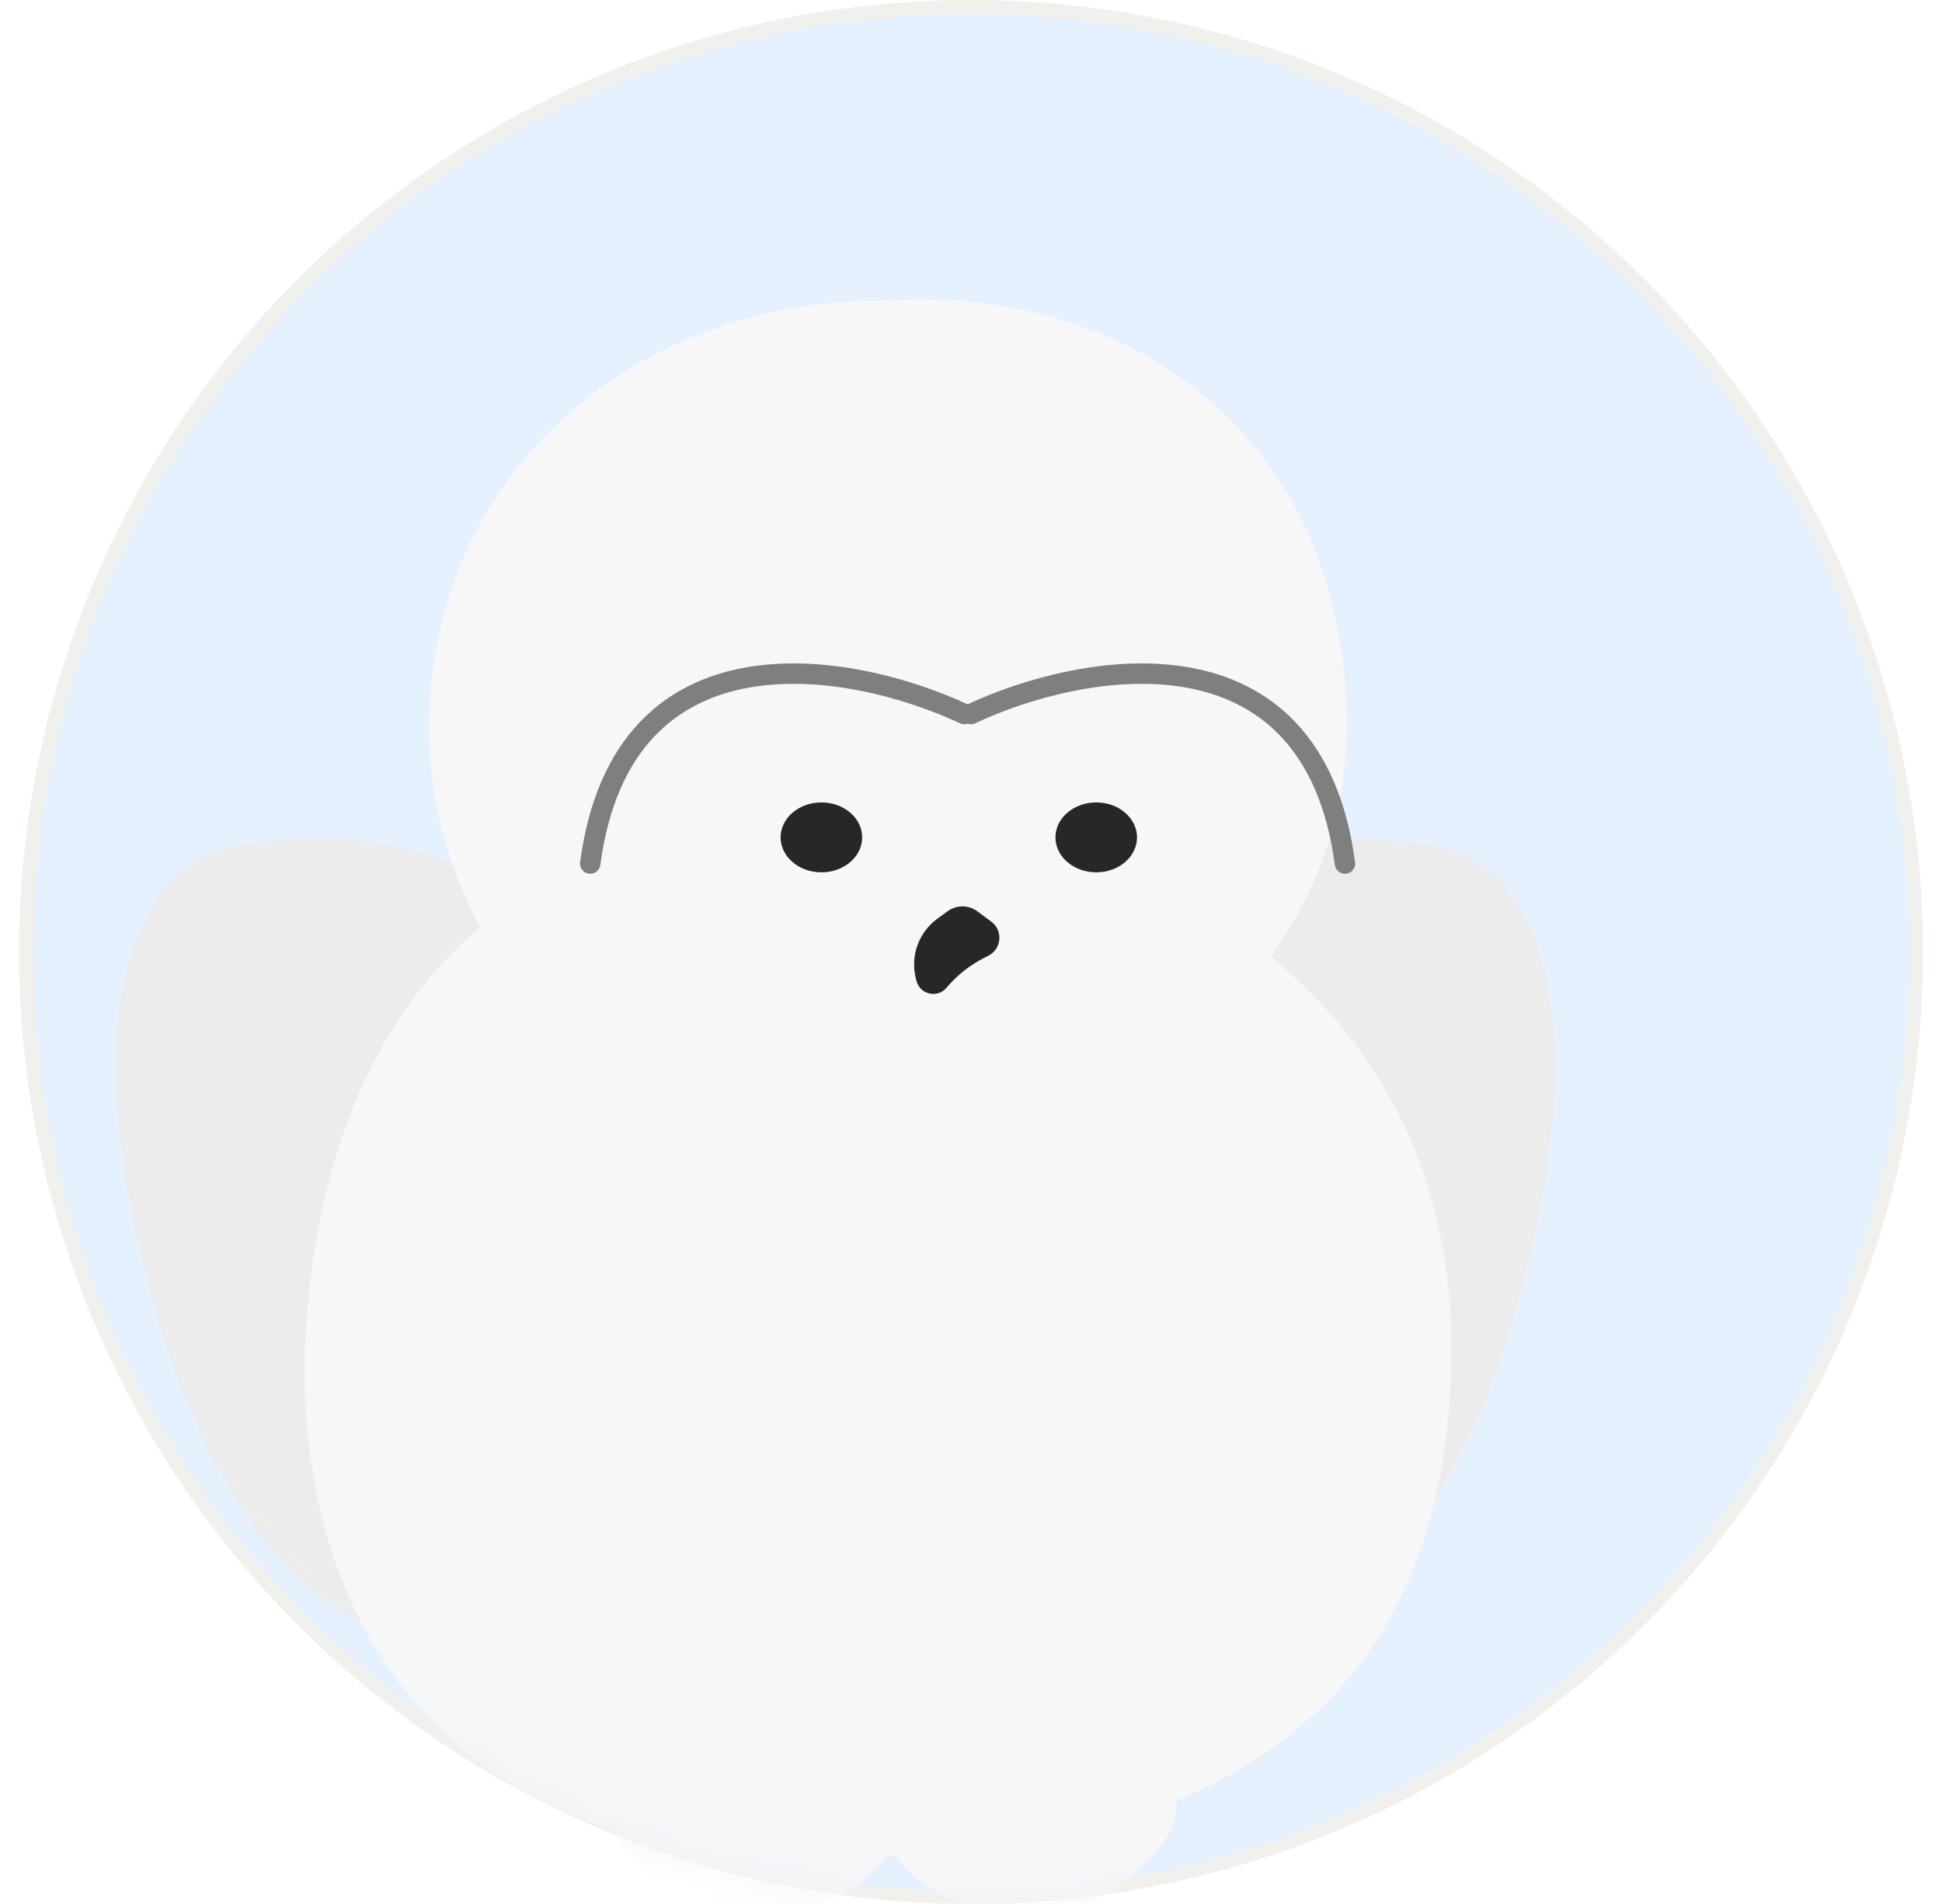<svg width="51" height="50" viewBox="0 0 51 50" fill="none" xmlns="http://www.w3.org/2000/svg">
<circle cx="25.5" cy="25" r="24.821" fill="#E6F1FF" stroke="#F0F1EC" stroke-width="0.357"/>
<mask id="mask0_359_19332" style="mask-type:alpha" maskUnits="userSpaceOnUse" x="0" y="0" width="51" height="50">
<circle cx="25.5" cy="25" r="24.821" fill="#E6F1FF" stroke="#F0F1EC" stroke-width="0.357"/>
</mask>
<g mask="url(#mask0_359_19332)">
<g filter="url(#filter0_i_359_19332)">
<path d="M30.693 34.38C32.663 29.058 38.015 28.513 40.444 28.906C43.911 28.909 45.661 33.116 43.37 41.209C41.538 47.683 38.314 49.574 36.931 49.71C35.935 50.639 33.687 52.413 32.665 52.082C31.643 51.751 31.784 51.333 31.982 51.165C31.44 51.56 29.979 52.258 28.47 51.893C26.961 51.528 27.218 50.822 27.535 50.514C26.609 51.051 24.566 51.83 23.799 50.65C22.84 49.176 25.609 46.794 27.708 44.04C29.808 41.287 28.23 41.034 30.693 34.38Z" fill="#ECECEC"/>
</g>
<g filter="url(#filter1_i_359_19332)">
<path d="M20.328 34.38C18.357 29.058 13.006 28.513 10.576 28.906C7.109 28.909 5.36 33.116 7.65 41.209C9.483 47.683 12.706 49.574 14.089 49.71C15.085 50.639 17.334 52.413 18.356 52.082C19.378 51.751 19.237 51.333 19.038 51.165C19.58 51.56 21.041 52.258 22.55 51.893C24.059 51.528 23.803 50.822 23.486 50.514C24.411 51.051 26.455 51.83 27.222 50.65C28.18 49.176 25.412 46.794 23.312 44.04C21.213 41.287 22.79 41.034 20.328 34.38Z" fill="#ECECEC"/>
</g>
<g filter="url(#filter2_i_359_19332)">
<path fill-rule="evenodd" clip-rule="evenodd" d="M35.512 30.123C36.766 28.381 37.507 26.308 37.507 24.083C37.507 16.647 31.989 12.415 25.252 12.896C18.714 12.896 13.414 17.544 13.414 24.083C13.414 26.005 13.899 27.788 14.758 29.341C12.204 31.504 10.64 34.828 10.229 39.217C9.636 45.538 12.131 51.09 18.186 53.04C18.667 54.077 20.204 55.107 21.323 55.294C22.884 55.555 24.75 54.76 25.39 53.75C25.486 53.746 25.581 53.741 25.675 53.736C26.308 54.753 28.183 55.556 29.751 55.294C31.149 55.06 33.2 53.51 33.029 52.275C37.476 50.449 40.197 46.812 40.258 40.535C40.302 35.946 38.402 32.476 35.512 30.123Z" fill="#F7F7F7"/>
</g>
<ellipse cx="28.789" cy="21.99" rx="1.071" ry="0.918" fill="#272727"/>
<ellipse cx="21.571" cy="21.99" rx="1.071" ry="0.918" fill="#272727"/>
<path d="M24.884 23.931C25.118 23.759 25.436 23.76 25.669 23.933L26.032 24.202C26.348 24.437 26.306 24.922 25.954 25.099L25.86 25.147C25.475 25.34 25.134 25.61 24.857 25.939C24.617 26.224 24.155 26.116 24.067 25.754L24.048 25.677C23.907 25.093 24.13 24.482 24.614 24.128L24.884 23.931Z" fill="#272727"/>
<path d="M25.321 18.75C22.404 17.381 16.357 16.25 15.5 22.678" stroke="#7F7F7F" stroke-width="0.536" stroke-linecap="round"/>
<path d="M25.5 18.75C28.416 17.381 34.464 16.25 35.321 22.678" stroke="#7F7F7F" stroke-width="0.536" stroke-linecap="round"/>
</g>
<defs>
<filter id="filter0_i_359_19332" x="20.032" y="22.02" width="24.373" height="30.103" filterUnits="userSpaceOnUse" color-interpolation-filters="sRGB">
<feFlood flood-opacity="0" result="BackgroundImageFix"/>
<feBlend mode="normal" in="SourceGraphic" in2="BackgroundImageFix" result="shape"/>
<feColorMatrix in="SourceAlpha" type="matrix" values="0 0 0 0 0 0 0 0 0 0 0 0 0 0 0 0 0 0 127 0" result="hardAlpha"/>
<feOffset dx="-3.571" dy="-6.786"/>
<feGaussianBlur stdDeviation="3.393"/>
<feComposite in2="hardAlpha" operator="arithmetic" k2="-1" k3="1"/>
<feColorMatrix type="matrix" values="0 0 0 0 0.574 0 0 0 0 0.574 0 0 0 0 0.574 0 0 0 0.25 0"/>
<feBlend mode="normal" in2="shape" result="effect1_innerShadow_359_19332"/>
</filter>
<filter id="filter1_i_359_19332" x="3.044" y="22.02" width="24.373" height="30.103" filterUnits="userSpaceOnUse" color-interpolation-filters="sRGB">
<feFlood flood-opacity="0" result="BackgroundImageFix"/>
<feBlend mode="normal" in="SourceGraphic" in2="BackgroundImageFix" result="shape"/>
<feColorMatrix in="SourceAlpha" type="matrix" values="0 0 0 0 0 0 0 0 0 0 0 0 0 0 0 0 0 0 127 0" result="hardAlpha"/>
<feOffset dx="-3.571" dy="-6.786"/>
<feGaussianBlur stdDeviation="3.393"/>
<feComposite in2="hardAlpha" operator="arithmetic" k2="-1" k3="1"/>
<feColorMatrix type="matrix" values="0 0 0 0 0.574 0 0 0 0 0.574 0 0 0 0 0.574 0 0 0 0.25 0"/>
<feBlend mode="normal" in2="shape" result="effect1_innerShadow_359_19332"/>
</filter>
<filter id="filter2_i_359_19332" x="8.001" y="7.859" width="32.258" height="47.485" filterUnits="userSpaceOnUse" color-interpolation-filters="sRGB">
<feFlood flood-opacity="0" result="BackgroundImageFix"/>
<feBlend mode="normal" in="SourceGraphic" in2="BackgroundImageFix" result="shape"/>
<feColorMatrix in="SourceAlpha" type="matrix" values="0 0 0 0 0 0 0 0 0 0 0 0 0 0 0 0 0 0 127 0" result="hardAlpha"/>
<feOffset dx="-2.143" dy="-5"/>
<feGaussianBlur stdDeviation="4.286"/>
<feComposite in2="hardAlpha" operator="arithmetic" k2="-1" k3="1"/>
<feColorMatrix type="matrix" values="0 0 0 0 0.874 0 0 0 0 0.874 0 0 0 0 0.874 0 0 0 1 0"/>
<feBlend mode="normal" in2="shape" result="effect1_innerShadow_359_19332"/>
</filter>
</defs>
</svg>
